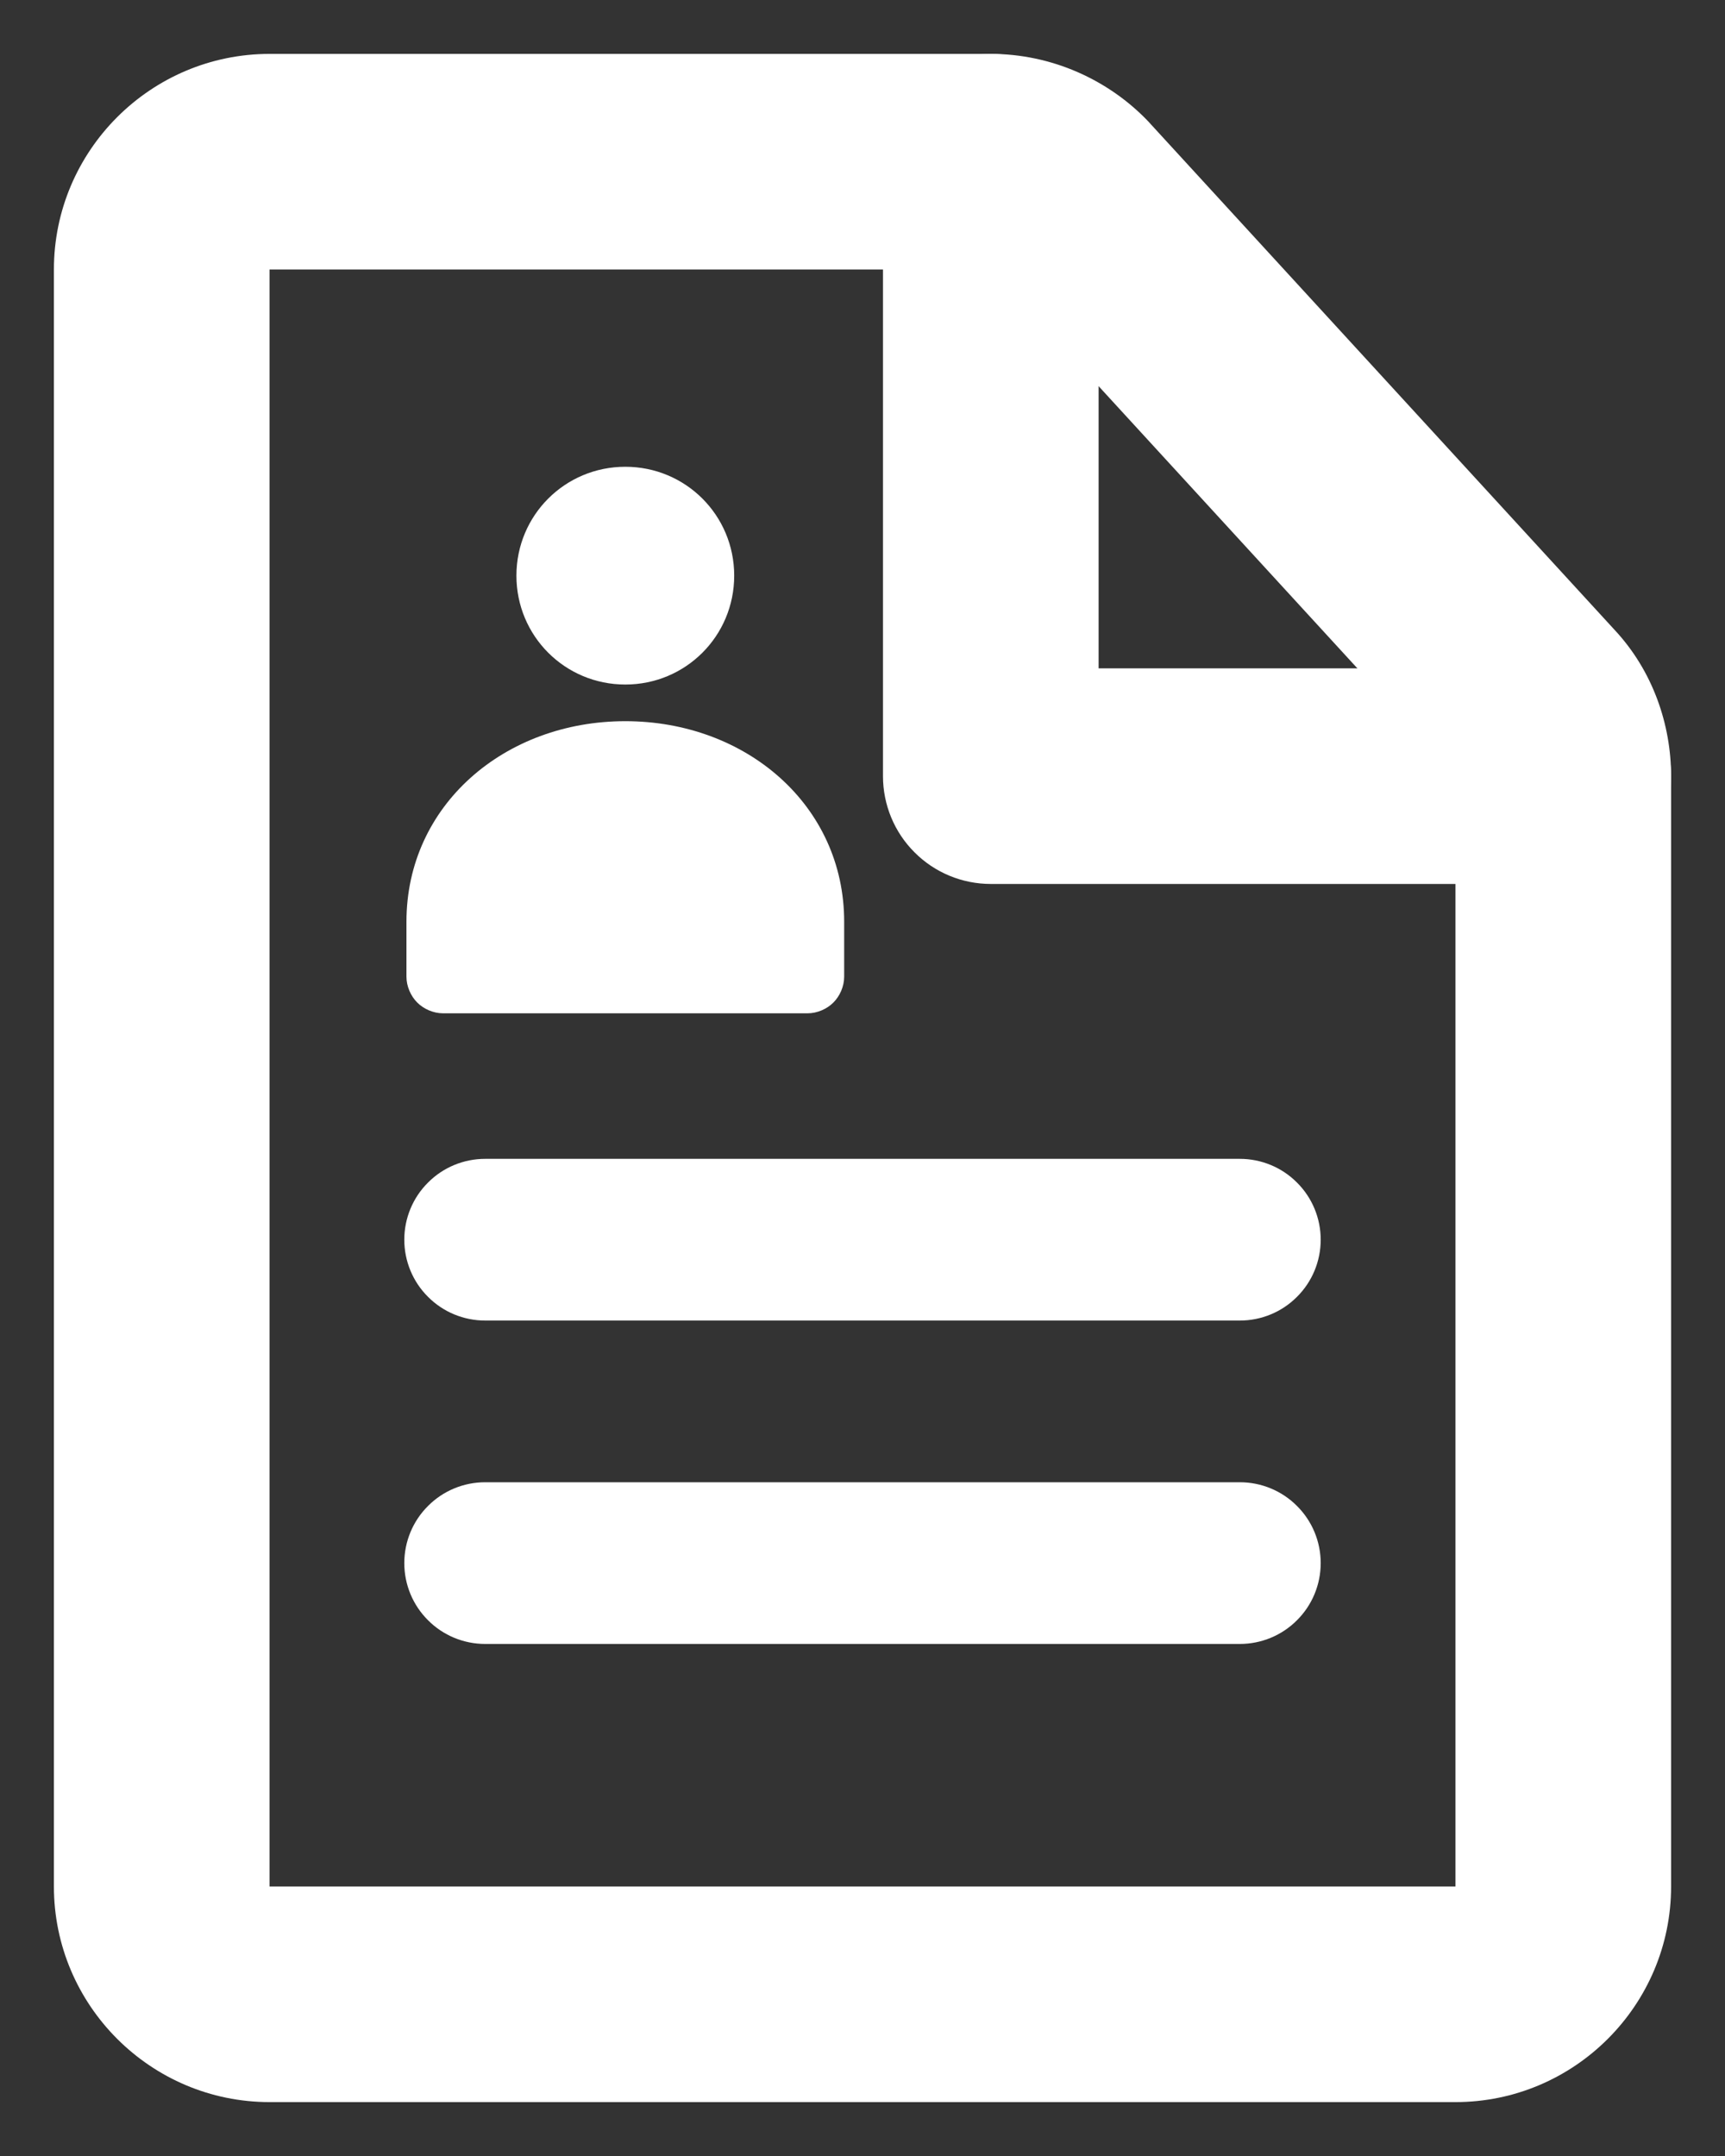 <svg width="16" height="20" viewBox="0 0 16 20" fill="none" xmlns="http://www.w3.org/2000/svg">
<rect x="0" y="0" width="16" height="20" fill="#333333" stroke="none"/>
<path d="M5.8 6.35C6.36 6.35 6.81 5.9 6.81 5.34C6.81 4.78 6.36 4.33 5.8 4.33C5.24 4.33 4.79 4.78 4.79 5.34C4.79 5.9 5.24 6.35 5.8 6.35Z" fill="white"/>
<path fill-rule="evenodd" clip-rule="evenodd" d="M7.83 8.55C7.83 7.47 6.92 6.69 5.8 6.69C4.68 6.69 3.77 7.47 3.77 8.55V9.06C3.77 9.15 3.81 9.24 3.87 9.3C3.93 9.36 4.02 9.4 4.11 9.4H7.49C7.58 9.4 7.67 9.36 7.73 9.3C7.79 9.24 7.83 9.15 7.83 9.06V8.55ZM3.75 11.5C3.75 11.301 3.829 11.11 3.97 10.97C4.11 10.829 4.301 10.75 4.5 10.75H11.5C11.699 10.75 11.89 10.829 12.03 10.97C12.171 11.11 12.25 11.301 12.25 11.5C12.25 11.699 12.171 11.89 12.03 12.03C11.89 12.171 11.699 12.25 11.5 12.25H4.5C4.301 12.25 4.11 12.171 3.97 12.03C3.829 11.89 3.75 11.699 3.75 11.5ZM3.75 14.5C3.75 14.301 3.829 14.11 3.97 13.97C4.11 13.829 4.301 13.75 4.5 13.75H11.5C11.699 13.75 11.89 13.829 12.03 13.97C12.171 14.11 12.25 14.301 12.25 14.5C12.25 14.699 12.171 14.89 12.03 15.03C11.89 15.171 11.699 15.25 11.5 15.25H4.5C4.301 15.25 4.11 15.171 3.97 15.03C3.829 14.89 3.75 14.699 3.75 14.5Z" fill="white"/>
<path fill-rule="evenodd" clip-rule="evenodd" d="M0.5 2.5C0.5 1.398 1.398 0.5 2.5 0.5H9.19C9.752 0.5 10.282 0.738 10.655 1.131L10.661 1.138L14.973 5.84C15.332 6.223 15.5 6.724 15.5 7.2V17.5C15.5 18.602 14.602 19.5 13.5 19.5H2.5C1.398 19.5 0.5 18.602 0.5 17.5V2.5ZM9.189 2.5H2.5V17.5H13.5V7.192L9.204 2.507L9.201 2.506L9.189 2.5Z" fill="white"/>
<path fill-rule="evenodd" clip-rule="evenodd" d="M9.19 0.5C9.455 0.5 9.71 0.605 9.897 0.793C10.085 0.98 10.19 1.235 10.19 1.5V6.2H14.5C14.631 6.2 14.761 6.226 14.883 6.276C15.004 6.326 15.114 6.4 15.207 6.493C15.3 6.586 15.374 6.696 15.424 6.817C15.474 6.939 15.5 7.069 15.5 7.2C15.5 7.331 15.474 7.461 15.424 7.583C15.374 7.704 15.3 7.814 15.207 7.907C15.114 8 15.004 8.074 14.883 8.124C14.761 8.174 14.631 8.2 14.5 8.2H9.19C8.925 8.2 8.67 8.095 8.483 7.907C8.295 7.72 8.19 7.465 8.19 7.2V1.5C8.19 1.235 8.295 0.98 8.483 0.793C8.67 0.605 8.925 0.5 9.19 0.5Z" fill="white"/>
</svg>
